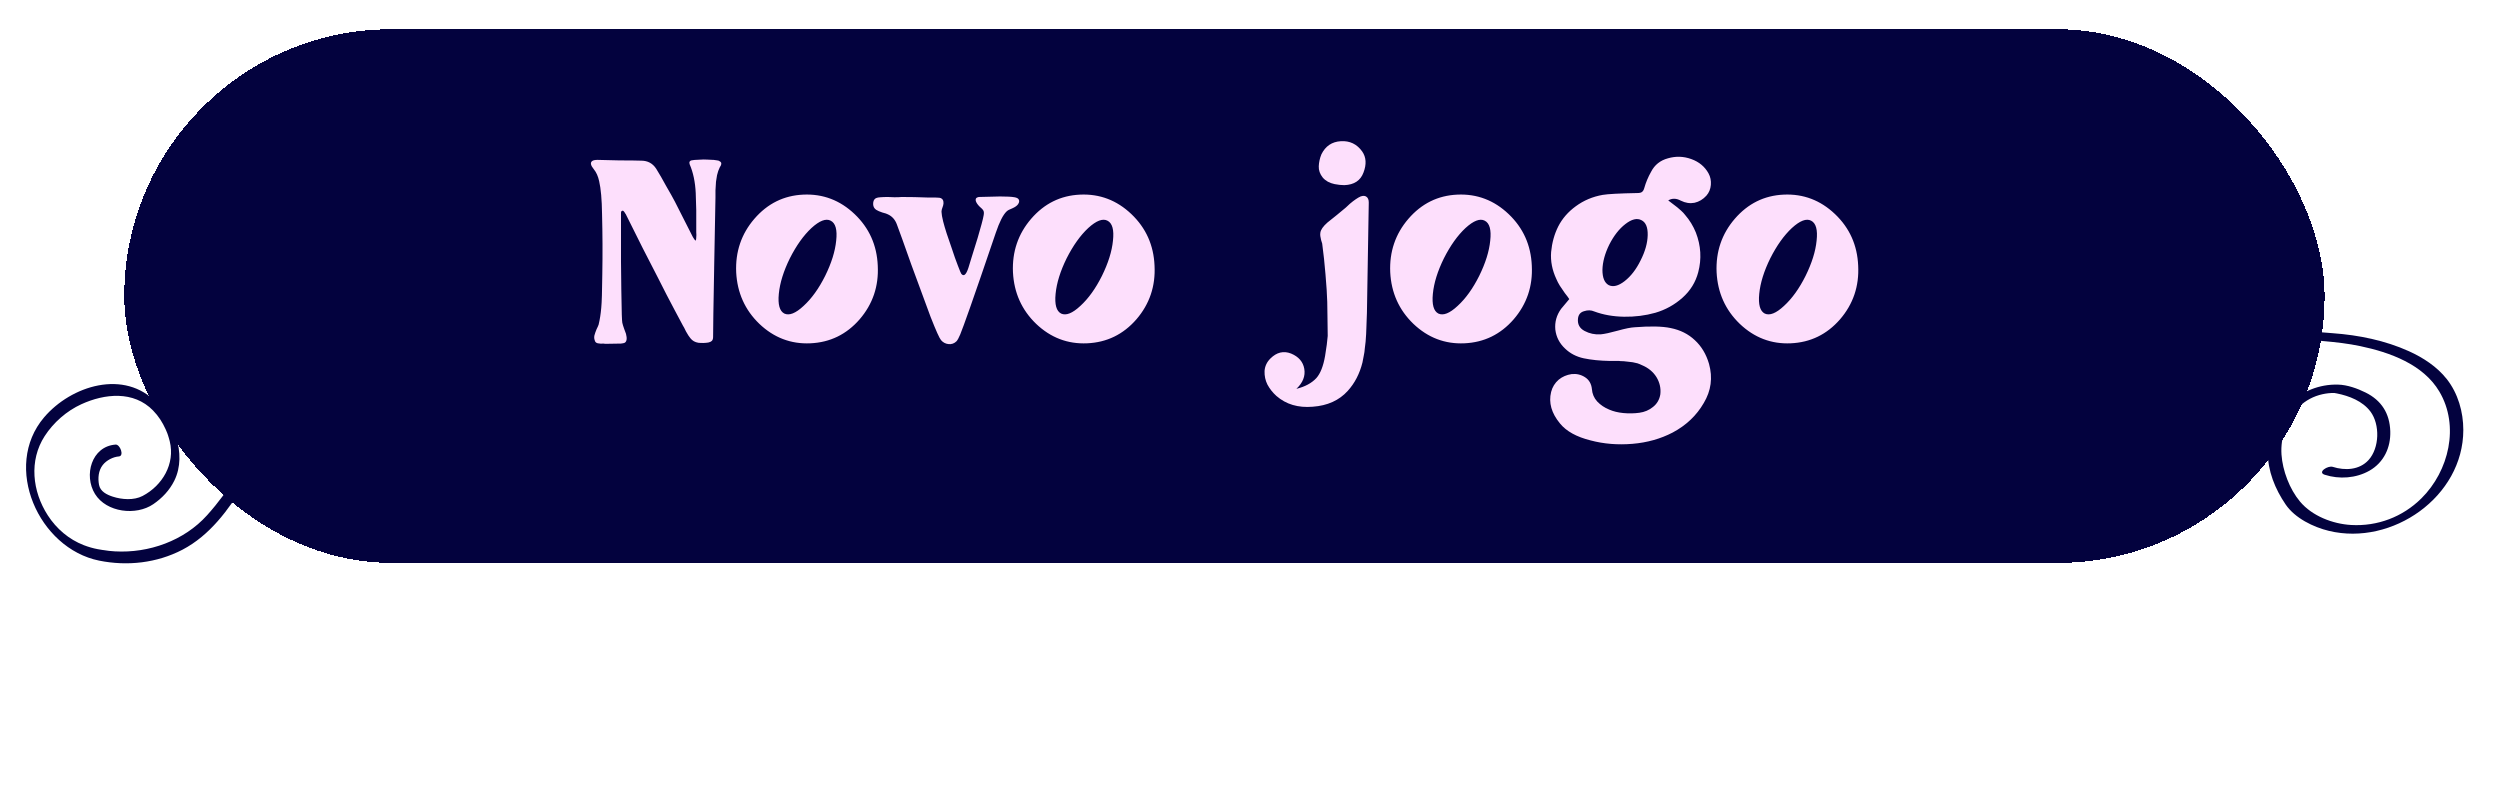 <svg width="342" height="111" viewBox="0 0 342 111" fill="none" xmlns="http://www.w3.org/2000/svg">
<g filter="url(#filter0_d_73_67)">
<rect x="17" width="301" height="73" rx="36.5" fill="#03023E" shape-rendering="crispEdges"/>
<path d="M97.696 32.704C97.6 37.816 97.552 40.948 97.552 42.1C97.552 42.34 97.492 42.52 97.372 42.64C97.276 42.736 97.12 42.808 96.904 42.856C96.472 42.928 96.016 42.94 95.536 42.892C95.08 42.82 94.72 42.616 94.456 42.28C94.288 42.088 94.084 41.776 93.844 41.344C93.628 40.888 93.496 40.636 93.448 40.588C93.376 40.444 92.992 39.724 92.296 38.428C91.552 37.036 90.796 35.572 90.028 34.036C88.708 31.516 87.232 28.6 85.6 25.288C85.576 25.24 85.54 25.192 85.492 25.144C85.468 25.072 85.42 25 85.348 24.928C85.3 24.856 85.24 24.82 85.168 24.82C85.12 24.82 85.06 24.856 84.988 24.928C84.964 24.976 84.952 25.048 84.952 25.144C84.952 25.288 84.952 25.732 84.952 26.476C84.952 27.196 84.952 27.748 84.952 28.132C84.952 29.644 84.952 30.868 84.952 31.804C84.976 34.588 85.012 37 85.06 39.04C85.084 39.688 85.108 40.06 85.132 40.156C85.18 40.372 85.264 40.648 85.384 40.984C85.504 41.32 85.588 41.548 85.636 41.668C85.804 42.316 85.744 42.724 85.456 42.892C85.36 42.94 85.192 42.976 84.952 43C84.232 43.024 83.5 43.036 82.756 43.036C82.708 43.012 82.6 43 82.432 43C82.288 43.024 82.168 43.024 82.072 43C82 43 81.904 42.988 81.784 42.964C81.664 42.94 81.568 42.892 81.496 42.82C81.424 42.748 81.376 42.652 81.352 42.532C81.28 42.34 81.268 42.124 81.316 41.884C81.388 41.62 81.484 41.344 81.604 41.056C81.748 40.768 81.844 40.552 81.892 40.408C82.06 39.712 82.18 38.944 82.252 38.104C82.324 37.384 82.372 35.848 82.396 33.496C82.444 30.76 82.432 28.024 82.36 25.288C82.336 23.32 82.204 21.82 81.964 20.788C81.82 20.116 81.58 19.576 81.244 19.168C80.788 18.616 80.716 18.232 81.028 18.016C81.172 17.92 81.412 17.872 81.748 17.872C82.396 17.896 83.392 17.92 84.736 17.944C86.08 17.944 87.076 17.956 87.724 17.98C88.612 17.98 89.296 18.352 89.776 19.096C90.208 19.792 90.664 20.584 91.144 21.472C91.648 22.336 92.044 23.044 92.332 23.596C92.62 24.148 93.052 25 93.628 26.152C94.228 27.304 94.612 28.06 94.78 28.42C94.924 28.684 95.056 28.852 95.176 28.924C95.224 28.804 95.248 28.648 95.248 28.456C95.272 28.264 95.272 28.036 95.248 27.772C95.248 27.484 95.248 27.304 95.248 27.232C95.272 25.576 95.248 23.968 95.176 22.408C95.104 20.896 94.828 19.588 94.348 18.484C94.324 18.388 94.312 18.328 94.312 18.304C94.288 18.136 94.372 18.016 94.564 17.944C94.708 17.896 95.14 17.86 95.86 17.836C96.076 17.812 96.4 17.812 96.832 17.836C97.264 17.86 97.504 17.872 97.552 17.872C97.552 17.872 97.576 17.872 97.624 17.872C97.84 17.896 98.008 17.92 98.128 17.944C98.248 17.944 98.368 17.992 98.488 18.088C98.632 18.16 98.692 18.28 98.668 18.448C98.668 18.544 98.596 18.7 98.452 18.916C98.308 19.204 98.188 19.552 98.092 19.96C98.02 20.368 97.972 20.668 97.948 20.86C97.924 21.052 97.9 21.448 97.876 22.048C97.876 22.648 97.876 22.972 97.876 23.02C97.852 23.74 97.792 26.944 97.696 32.632C97.696 32.68 97.696 32.704 97.696 32.704ZM116.91 25.288C118.902 27.184 119.958 29.536 120.078 32.344C120.222 35.152 119.394 37.6 117.594 39.688C115.794 41.752 113.55 42.844 110.862 42.964C108.198 43.084 105.87 42.196 103.878 40.3C101.91 38.404 100.854 36.052 100.71 33.244C100.59 30.436 101.418 28 103.194 25.936C104.994 23.848 107.226 22.744 109.89 22.624C112.578 22.504 114.918 23.392 116.91 25.288ZM109.926 37.852C111.03 36.844 112.014 35.476 112.878 33.748C113.742 31.996 114.246 30.388 114.39 28.924C114.558 27.436 114.306 26.524 113.634 26.188C112.986 25.852 112.11 26.188 111.006 27.196C109.926 28.204 108.942 29.584 108.054 31.336C107.19 33.088 106.686 34.708 106.542 36.196C106.398 37.66 106.65 38.56 107.298 38.896C107.97 39.208 108.846 38.86 109.926 37.852ZM139.428 23.488C139.428 23.632 139.38 23.776 139.284 23.92C139.14 24.136 138.876 24.328 138.492 24.496C138.108 24.64 137.844 24.784 137.7 24.928C137.22 25.384 136.728 26.356 136.224 27.844C134.616 32.572 133.452 35.956 132.732 37.996C132.012 40.036 131.556 41.284 131.364 41.74C131.172 42.196 131.004 42.508 130.86 42.676C130.548 42.988 130.176 43.12 129.744 43.072C129.336 43.024 129 42.844 128.736 42.532C128.52 42.292 128.04 41.224 127.296 39.328C126.576 37.408 125.7 35.032 124.668 32.2C123.66 29.344 123 27.508 122.688 26.692C122.448 26.044 122.04 25.588 121.464 25.324C121.344 25.252 121.092 25.168 120.708 25.072C120.348 24.952 120.072 24.832 119.88 24.712C119.664 24.568 119.532 24.388 119.484 24.172C119.46 24.1 119.448 24.004 119.448 23.884C119.448 23.572 119.532 23.344 119.7 23.2C119.82 23.08 120.072 23.008 120.456 22.984C120.744 22.96 121.08 22.948 121.464 22.948C121.632 22.948 121.932 22.96 122.364 22.984C122.796 22.984 123.12 22.972 123.336 22.948C124.512 22.948 125.688 22.972 126.864 23.02C126.936 23.02 127.176 23.02 127.584 23.02C127.992 23.02 128.304 23.032 128.52 23.056C128.664 23.08 128.76 23.116 128.808 23.164C128.952 23.26 129.036 23.404 129.06 23.596C129.084 23.764 129.072 23.932 129.024 24.1C128.976 24.244 128.916 24.424 128.844 24.64C128.796 24.832 128.784 24.976 128.808 25.072C128.808 25.288 128.88 25.696 129.024 26.296C129.264 27.232 129.66 28.468 130.212 30.004C130.5 30.892 130.776 31.672 131.04 32.344C131.304 33.04 131.46 33.412 131.508 33.46C131.844 33.868 132.168 33.592 132.48 32.632C132.624 32.176 132.756 31.744 132.876 31.336C133.572 29.152 134.04 27.592 134.28 26.656C134.424 26.128 134.52 25.72 134.568 25.432C134.616 25.168 134.604 24.964 134.532 24.82C134.46 24.676 134.28 24.484 133.992 24.244C133.728 23.98 133.56 23.728 133.488 23.488C133.44 23.248 133.5 23.092 133.668 23.02C133.716 22.996 133.788 22.972 133.884 22.948C134.388 22.924 135.36 22.9 136.8 22.876C137.736 22.876 138.396 22.912 138.78 22.984C139.068 23.032 139.26 23.128 139.356 23.272C139.38 23.32 139.404 23.392 139.428 23.488ZM154.773 25.288C156.765 27.184 157.821 29.536 157.941 32.344C158.085 35.152 157.257 37.6 155.457 39.688C153.657 41.752 151.413 42.844 148.725 42.964C146.061 43.084 143.733 42.196 141.741 40.3C139.773 38.404 138.717 36.052 138.573 33.244C138.453 30.436 139.281 28 141.057 25.936C142.857 23.848 145.089 22.744 147.753 22.624C150.441 22.504 152.781 23.392 154.773 25.288ZM147.789 37.852C148.893 36.844 149.877 35.476 150.741 33.748C151.605 31.996 152.109 30.388 152.253 28.924C152.421 27.436 152.169 26.524 151.497 26.188C150.849 25.852 149.973 26.188 148.869 27.196C147.789 28.204 146.805 29.584 145.917 31.336C145.053 33.088 144.549 34.708 144.405 36.196C144.261 37.66 144.513 38.56 145.161 38.896C145.833 39.208 146.709 38.86 147.789 37.852ZM182.567 21.184C181.871 21.04 181.331 20.74 180.947 20.284C180.563 19.804 180.383 19.288 180.407 18.736C180.431 18.184 180.551 17.644 180.767 17.116C181.319 15.988 182.207 15.388 183.431 15.316C184.655 15.244 185.627 15.712 186.347 16.72C186.899 17.512 186.959 18.472 186.527 19.6C186.119 20.704 185.243 21.28 183.899 21.328C183.491 21.328 183.047 21.28 182.567 21.184ZM186.131 22.876C186.467 22.756 186.731 22.768 186.923 22.912C187.139 23.056 187.247 23.32 187.247 23.704C187.103 32.728 187.019 37.768 186.995 38.824C186.995 38.92 186.983 39.232 186.959 39.76C186.935 40.288 186.923 40.636 186.923 40.804C186.923 40.948 186.911 41.248 186.887 41.704C186.863 42.16 186.839 42.508 186.815 42.748C186.791 42.988 186.755 43.288 186.707 43.648C186.683 44.008 186.635 44.344 186.563 44.656C186.515 44.968 186.455 45.28 186.383 45.592C185.999 47.128 185.327 48.424 184.367 49.48C183.191 50.776 181.595 51.496 179.579 51.64C177.587 51.808 175.931 51.316 174.611 50.164C174.107 49.708 173.699 49.192 173.387 48.616C173.099 48.04 172.967 47.416 172.991 46.744C173.039 46.096 173.303 45.532 173.783 45.052C174.647 44.188 175.595 43.96 176.627 44.368C177.659 44.8 178.259 45.496 178.427 46.456C178.595 47.44 178.235 48.352 177.347 49.192C178.523 48.904 179.435 48.412 180.083 47.716C180.635 47.092 181.031 46.084 181.271 44.692C181.463 43.54 181.583 42.628 181.631 41.956C181.631 41.572 181.619 40.636 181.595 39.148C181.595 37.876 181.559 36.7 181.487 35.62C181.391 34.204 181.271 32.8 181.127 31.408C180.983 30.16 180.899 29.464 180.875 29.32C180.851 29.224 180.803 29.068 180.731 28.852C180.683 28.636 180.647 28.456 180.623 28.312C180.599 28.168 180.599 28.012 180.623 27.844C180.671 27.436 180.995 26.968 181.595 26.44C181.883 26.224 182.303 25.888 182.855 25.432C183.407 24.976 183.827 24.628 184.115 24.388C184.187 24.316 184.367 24.148 184.655 23.884C184.967 23.62 185.231 23.416 185.447 23.272C185.687 23.104 185.915 22.972 186.131 22.876ZM206.383 25.288C208.375 27.184 209.431 29.536 209.551 32.344C209.695 35.152 208.867 37.6 207.067 39.688C205.267 41.752 203.023 42.844 200.335 42.964C197.671 43.084 195.343 42.196 193.351 40.3C191.383 38.404 190.327 36.052 190.183 33.244C190.063 30.436 190.891 28 192.667 25.936C194.467 23.848 196.699 22.744 199.363 22.624C202.051 22.504 204.391 23.392 206.383 25.288ZM199.399 37.852C200.503 36.844 201.487 35.476 202.351 33.748C203.215 31.996 203.719 30.388 203.863 28.924C204.031 27.436 203.779 26.524 203.107 26.188C202.459 25.852 201.583 26.188 200.479 27.196C199.399 28.204 198.415 29.584 197.527 31.336C196.663 33.088 196.159 34.708 196.015 36.196C195.871 37.66 196.123 38.56 196.771 38.896C197.443 39.208 198.319 38.86 199.399 37.852ZM228.537 40.876C229.857 41.14 230.961 41.692 231.849 42.532C232.761 43.372 233.409 44.452 233.793 45.772C234.321 47.668 234.081 49.456 233.073 51.136C232.089 52.84 230.673 54.184 228.825 55.168C227.169 56.032 225.333 56.548 223.317 56.716C221.301 56.884 219.393 56.728 217.593 56.248C215.673 55.768 214.281 55 213.417 53.944C212.241 52.528 211.833 51.088 212.193 49.624C212.361 48.952 212.709 48.388 213.237 47.932C213.741 47.524 214.329 47.272 215.001 47.176C215.673 47.104 216.285 47.248 216.837 47.608C217.389 47.968 217.701 48.508 217.773 49.228C217.821 49.876 218.061 50.44 218.493 50.92C218.949 51.4 219.501 51.772 220.149 52.036C220.701 52.276 221.337 52.432 222.057 52.504C222.801 52.576 223.533 52.564 224.253 52.468C224.973 52.372 225.597 52.108 226.125 51.676C226.677 51.244 227.013 50.668 227.133 49.948C227.229 49.108 227.049 48.316 226.593 47.572C226.137 46.852 225.477 46.312 224.613 45.952C224.421 45.856 224.217 45.772 224.001 45.7C223.809 45.652 223.593 45.604 223.353 45.556C223.113 45.532 222.909 45.508 222.741 45.484C222.597 45.46 222.381 45.436 222.093 45.412C221.805 45.412 221.601 45.4 221.481 45.376C221.385 45.376 221.169 45.376 220.833 45.376C220.497 45.376 220.281 45.376 220.185 45.376C218.865 45.352 217.689 45.232 216.657 45.016C215.649 44.8 214.797 44.356 214.101 43.684C213.333 42.964 212.889 42.1 212.769 41.092C212.673 40.06 212.937 39.112 213.561 38.248C213.585 38.2 213.957 37.756 214.677 36.916C214.557 36.724 214.353 36.448 214.065 36.088C213.801 35.704 213.573 35.368 213.381 35.08C213.189 34.768 213.033 34.468 212.913 34.18C212.337 32.956 212.097 31.72 212.193 30.472C212.313 29.2 212.637 28.036 213.165 26.98C213.717 25.9 214.521 24.976 215.577 24.208C216.657 23.416 217.881 22.9 219.249 22.66C219.945 22.54 221.529 22.456 224.001 22.408C224.289 22.408 224.493 22.36 224.613 22.264C224.757 22.168 224.865 21.988 224.937 21.724C225.153 20.956 225.465 20.212 225.873 19.492C226.353 18.556 227.121 17.944 228.177 17.656C229.257 17.344 230.325 17.38 231.381 17.764C232.437 18.148 233.217 18.796 233.721 19.708C233.985 20.188 234.093 20.716 234.045 21.292C233.997 21.868 233.793 22.36 233.433 22.768C232.977 23.272 232.437 23.596 231.813 23.74C231.189 23.86 230.565 23.764 229.941 23.452C229.317 23.116 228.741 23.104 228.213 23.416C228.357 23.536 228.561 23.692 228.825 23.884C229.089 24.076 229.293 24.232 229.437 24.352C229.581 24.472 229.761 24.628 229.977 24.82C230.193 25.012 230.373 25.204 230.517 25.396C231.141 26.116 231.633 26.92 231.993 27.808C232.689 29.608 232.797 31.42 232.317 33.244C231.957 34.612 231.237 35.776 230.157 36.736C229.077 37.696 227.841 38.38 226.449 38.788C225.081 39.172 223.653 39.352 222.165 39.328C220.677 39.304 219.321 39.064 218.097 38.608C217.665 38.416 217.197 38.404 216.693 38.572C216.189 38.716 215.913 39.064 215.865 39.616C215.793 40.36 216.093 40.912 216.765 41.272C217.437 41.632 218.169 41.788 218.961 41.74C219.489 41.692 220.269 41.524 221.301 41.236C222.333 40.948 223.113 40.792 223.641 40.768C225.777 40.6 227.409 40.636 228.537 40.876ZM222.345 26.656C221.505 27.304 220.773 28.24 220.149 29.464C219.549 30.688 219.237 31.84 219.213 32.92C219.213 34 219.501 34.696 220.077 35.008C220.677 35.296 221.397 35.116 222.237 34.468C223.101 33.796 223.833 32.848 224.433 31.624C225.057 30.4 225.381 29.248 225.405 28.168C225.429 27.088 225.141 26.404 224.541 26.116C223.941 25.804 223.209 25.984 222.345 26.656ZM251.031 25.288C253.023 27.184 254.079 29.536 254.199 32.344C254.343 35.152 253.515 37.6 251.715 39.688C249.915 41.752 247.671 42.844 244.983 42.964C242.319 43.084 239.991 42.196 237.999 40.3C236.031 38.404 234.975 36.052 234.831 33.244C234.711 30.436 235.539 28 237.315 25.936C239.115 23.848 241.347 22.744 244.011 22.624C246.699 22.504 249.039 23.392 251.031 25.288ZM244.047 37.852C245.151 36.844 246.135 35.476 246.999 33.748C247.863 31.996 248.367 30.388 248.511 28.924C248.679 27.436 248.427 26.524 247.755 26.188C247.107 25.852 246.231 26.188 245.127 27.196C244.047 28.204 243.063 29.584 242.175 31.336C241.311 33.088 240.807 34.708 240.663 36.196C240.519 37.66 240.771 38.56 241.419 38.896C242.091 39.208 242.967 38.86 244.047 37.852Z" fill="#FDDFFC"/>
</g>
<g clip-path="url(#clip0_73_67)">
<path d="M285.048 15.942C285.396 12.379 281.339 10.446 278.299 11.659C275.278 12.866 273.995 17.136 275.291 19.979C275.948 21.426 276.909 22.721 278.198 23.668C280.037 25.02 282.337 25.349 284.562 25.077C286.527 24.843 288.48 24.18 290.135 23.093C295.981 19.259 294.9 10.958 290.906 6.144C284.732 -1.291 271.746 1.949 268.371 10.547C266.804 14.534 266.52 18.968 267.821 23.081C269.224 27.497 272.517 30.889 275.904 33.902C279.854 37.415 284.53 40.7 289.623 42.292C291.747 42.955 293.965 43.391 296.145 43.821C301.674 44.926 307.267 45.69 312.872 46.253C316.209 46.587 319.603 46.657 322.895 47.352C326.92 48.198 331.489 49.834 333.701 53.562C336.494 58.268 335.009 64.434 331.268 68.155C328.677 70.732 325.233 72.021 321.637 71.819C319.116 71.673 316.291 70.593 314.636 68.609C313.207 66.897 312.259 64.377 312.108 62.178C311.95 59.822 312.809 57.314 314.503 55.653C315.394 54.781 316.5 54.194 317.719 53.928C318.238 53.814 318.787 53.751 319.312 53.758C319.495 53.758 319.173 53.739 319.325 53.758C319.445 53.776 319.565 53.802 319.678 53.821C321.378 54.162 323.205 54.869 324.279 56.303C325.6 58.072 325.518 61.288 324.014 62.937C322.762 64.307 320.791 64.402 319.116 63.865C318.465 63.657 316.967 64.604 318.016 64.945C320.013 65.59 322.301 65.432 324.14 64.39C326.112 63.265 327.066 61.218 326.99 58.982C326.908 56.556 325.789 54.775 323.603 53.694C322.484 53.139 321.113 52.646 319.849 52.614C314.661 52.469 310.294 56.676 310.237 61.837C310.212 64.409 311.242 66.916 312.677 69.014C313.953 70.884 316.456 72.109 318.604 72.627C327.243 74.712 336.975 67.965 336.981 58.824C336.981 56.348 336.261 53.814 334.712 51.85C333.373 50.157 331.496 48.931 329.543 48.047C326.289 46.575 322.68 45.842 319.129 45.583C310.187 44.926 301.188 43.871 292.473 41.685C289.345 40.902 286.464 39.506 283.734 37.788C279.424 35.077 275.405 31.609 272.258 27.591C269.111 23.574 268.156 18.059 269.332 13.087C269.464 12.531 269.622 11.975 269.818 11.438C269.869 11.299 269.818 11.425 269.806 11.457C269.9 11.185 269.995 10.907 270.096 10.636C270.349 9.96 270.671 9.309 271.044 8.69C272.289 6.631 274.179 5.083 276.384 4.154C280.296 2.505 284.934 2.783 288.138 5.752C289.901 7.389 291.273 9.631 291.879 11.969C292.853 15.69 292.537 20.017 289.111 22.354C288.094 23.049 287.102 23.441 286.009 23.725C285.806 23.776 285.611 23.82 285.408 23.864C285.13 23.921 285.585 23.839 285.332 23.877C285.257 23.889 285.187 23.902 285.111 23.915C284.783 23.959 284.454 24.003 284.125 24.022C280.662 24.25 277.8 21.805 276.776 18.608C276.327 17.206 276.776 15.462 277.446 14.205C277.882 13.384 278.526 12.499 279.538 12.487C280.549 12.474 281.655 12.758 282.362 13.542C282.988 14.23 283.298 15.311 283.215 16.144C283.133 16.978 284.991 16.643 285.054 15.949L285.048 15.942Z" fill="#03023E"/>
</g>
<g clip-path="url(#clip1_73_67)">
<path d="M15.791 60.821C12.523 61.073 11.422 65.032 12.997 67.577C14.562 70.106 18.616 70.585 20.974 68.968C22.175 68.147 23.191 67.077 23.841 65.766C24.769 63.896 24.701 61.773 24.105 59.812C23.583 58.08 22.676 56.426 21.434 55.108C17.052 50.451 9.738 52.739 6.029 57.098C0.302 63.836 5.278 75.017 13.565 76.694C17.407 77.473 21.451 77.027 24.953 75.203C28.713 73.24 31.251 69.738 33.432 66.21C35.974 62.097 38.196 57.366 38.826 52.527C39.088 50.51 39.13 48.444 39.172 46.412C39.294 41.258 39.099 36.101 38.719 30.964C38.493 27.906 38.019 24.84 38.124 21.765C38.251 18.006 39.003 13.632 42.014 11.05C45.816 7.789 51.61 8.15 55.557 10.929C58.291 12.854 59.998 15.751 60.385 19.021C60.653 21.315 60.126 24.029 58.599 25.835C57.281 27.392 55.158 28.645 53.2 29.13C51.1 29.645 48.703 29.269 46.937 28.007C46.01 27.342 45.305 26.44 44.873 25.383C44.689 24.935 44.545 24.45 44.467 23.976C44.438 23.811 44.472 24.105 44.465 23.965C44.463 23.854 44.467 23.742 44.466 23.636C44.505 22.052 44.854 20.295 45.977 19.1C47.363 17.631 50.275 17.195 52 18.288C53.434 19.198 53.831 20.959 53.612 22.552C53.527 23.171 54.619 24.369 54.76 23.371C55.025 21.47 54.521 19.435 53.29 17.945C51.964 16.347 49.968 15.812 47.963 16.235C45.789 16.693 44.36 17.982 43.731 20.122C43.407 21.218 43.18 22.531 43.351 23.674C44.041 28.369 48.526 31.634 53.188 30.868C55.511 30.483 57.609 29.159 59.273 27.535C60.758 26.089 61.467 23.641 61.594 21.624C62.107 13.515 54.484 5.82 46.24 7.263C44.007 7.655 41.837 8.705 40.311 10.411C38.996 11.885 38.188 13.77 37.699 15.668C36.887 18.832 36.797 22.197 37.126 25.436C37.948 33.593 38.42 41.863 37.828 50.057C37.617 52.998 36.814 55.814 35.696 58.544C33.934 62.855 31.443 67.023 28.318 70.494C25.193 73.964 20.372 75.697 15.703 75.426C15.18 75.395 14.654 75.341 14.139 75.249C14.006 75.226 14.128 75.251 14.158 75.258C13.898 75.215 13.633 75.174 13.372 75.126C12.722 75.005 12.084 74.818 11.467 74.581C9.413 73.786 7.719 72.329 6.532 70.491C4.427 67.229 3.944 63.008 6.114 59.653C7.31 57.806 9.116 56.216 11.127 55.299C14.328 53.834 18.28 53.432 20.93 56.147C21.717 56.953 22.227 57.784 22.657 58.723C22.734 58.898 22.805 59.067 22.877 59.242C22.972 59.483 22.826 59.087 22.9 59.308C22.924 59.375 22.946 59.435 22.969 59.502C23.061 59.79 23.153 60.079 23.222 60.372C23.975 63.455 22.224 66.42 19.503 67.848C18.31 68.474 16.667 68.346 15.427 67.942C14.618 67.68 13.718 67.24 13.547 66.331C13.376 65.422 13.457 64.382 14.051 63.62C14.573 62.948 15.498 62.498 16.263 62.44C17.028 62.382 16.432 60.761 15.796 60.815L15.791 60.821Z" fill="#03023E"/>
</g>
<defs>
<filter id="filter0_d_73_67" x="13" y="0" width="309" height="81" filterUnits="userSpaceOnUse" color-interpolation-filters="sRGB">
<feFlood flood-opacity="0" result="BackgroundImageFix"/>
<feColorMatrix in="SourceAlpha" type="matrix" values="0 0 0 0 0 0 0 0 0 0 0 0 0 0 0 0 0 0 127 0" result="hardAlpha"/>
<feOffset dy="4"/>
<feGaussianBlur stdDeviation="2"/>
<feComposite in2="hardAlpha" operator="out"/>
<feColorMatrix type="matrix" values="0 0 0 0 0 0 0 0 0 0 0 0 0 0 0 0 0 0 0.25 0"/>
<feBlend mode="normal" in2="BackgroundImageFix" result="effect1_dropShadow_73_67"/>
<feBlend mode="normal" in="SourceGraphic" in2="effect1_dropShadow_73_67" result="shape"/>
</filter>
<clipPath id="clip0_73_67">
<rect width="70" height="71" fill="white" transform="translate(272 33)"/>
</clipPath>
<clipPath id="clip1_73_67">
<rect width="64" height="65" fill="white" transform="translate(11.075 110.282) rotate(-99.965)"/>
</clipPath>
</defs>
</svg>
